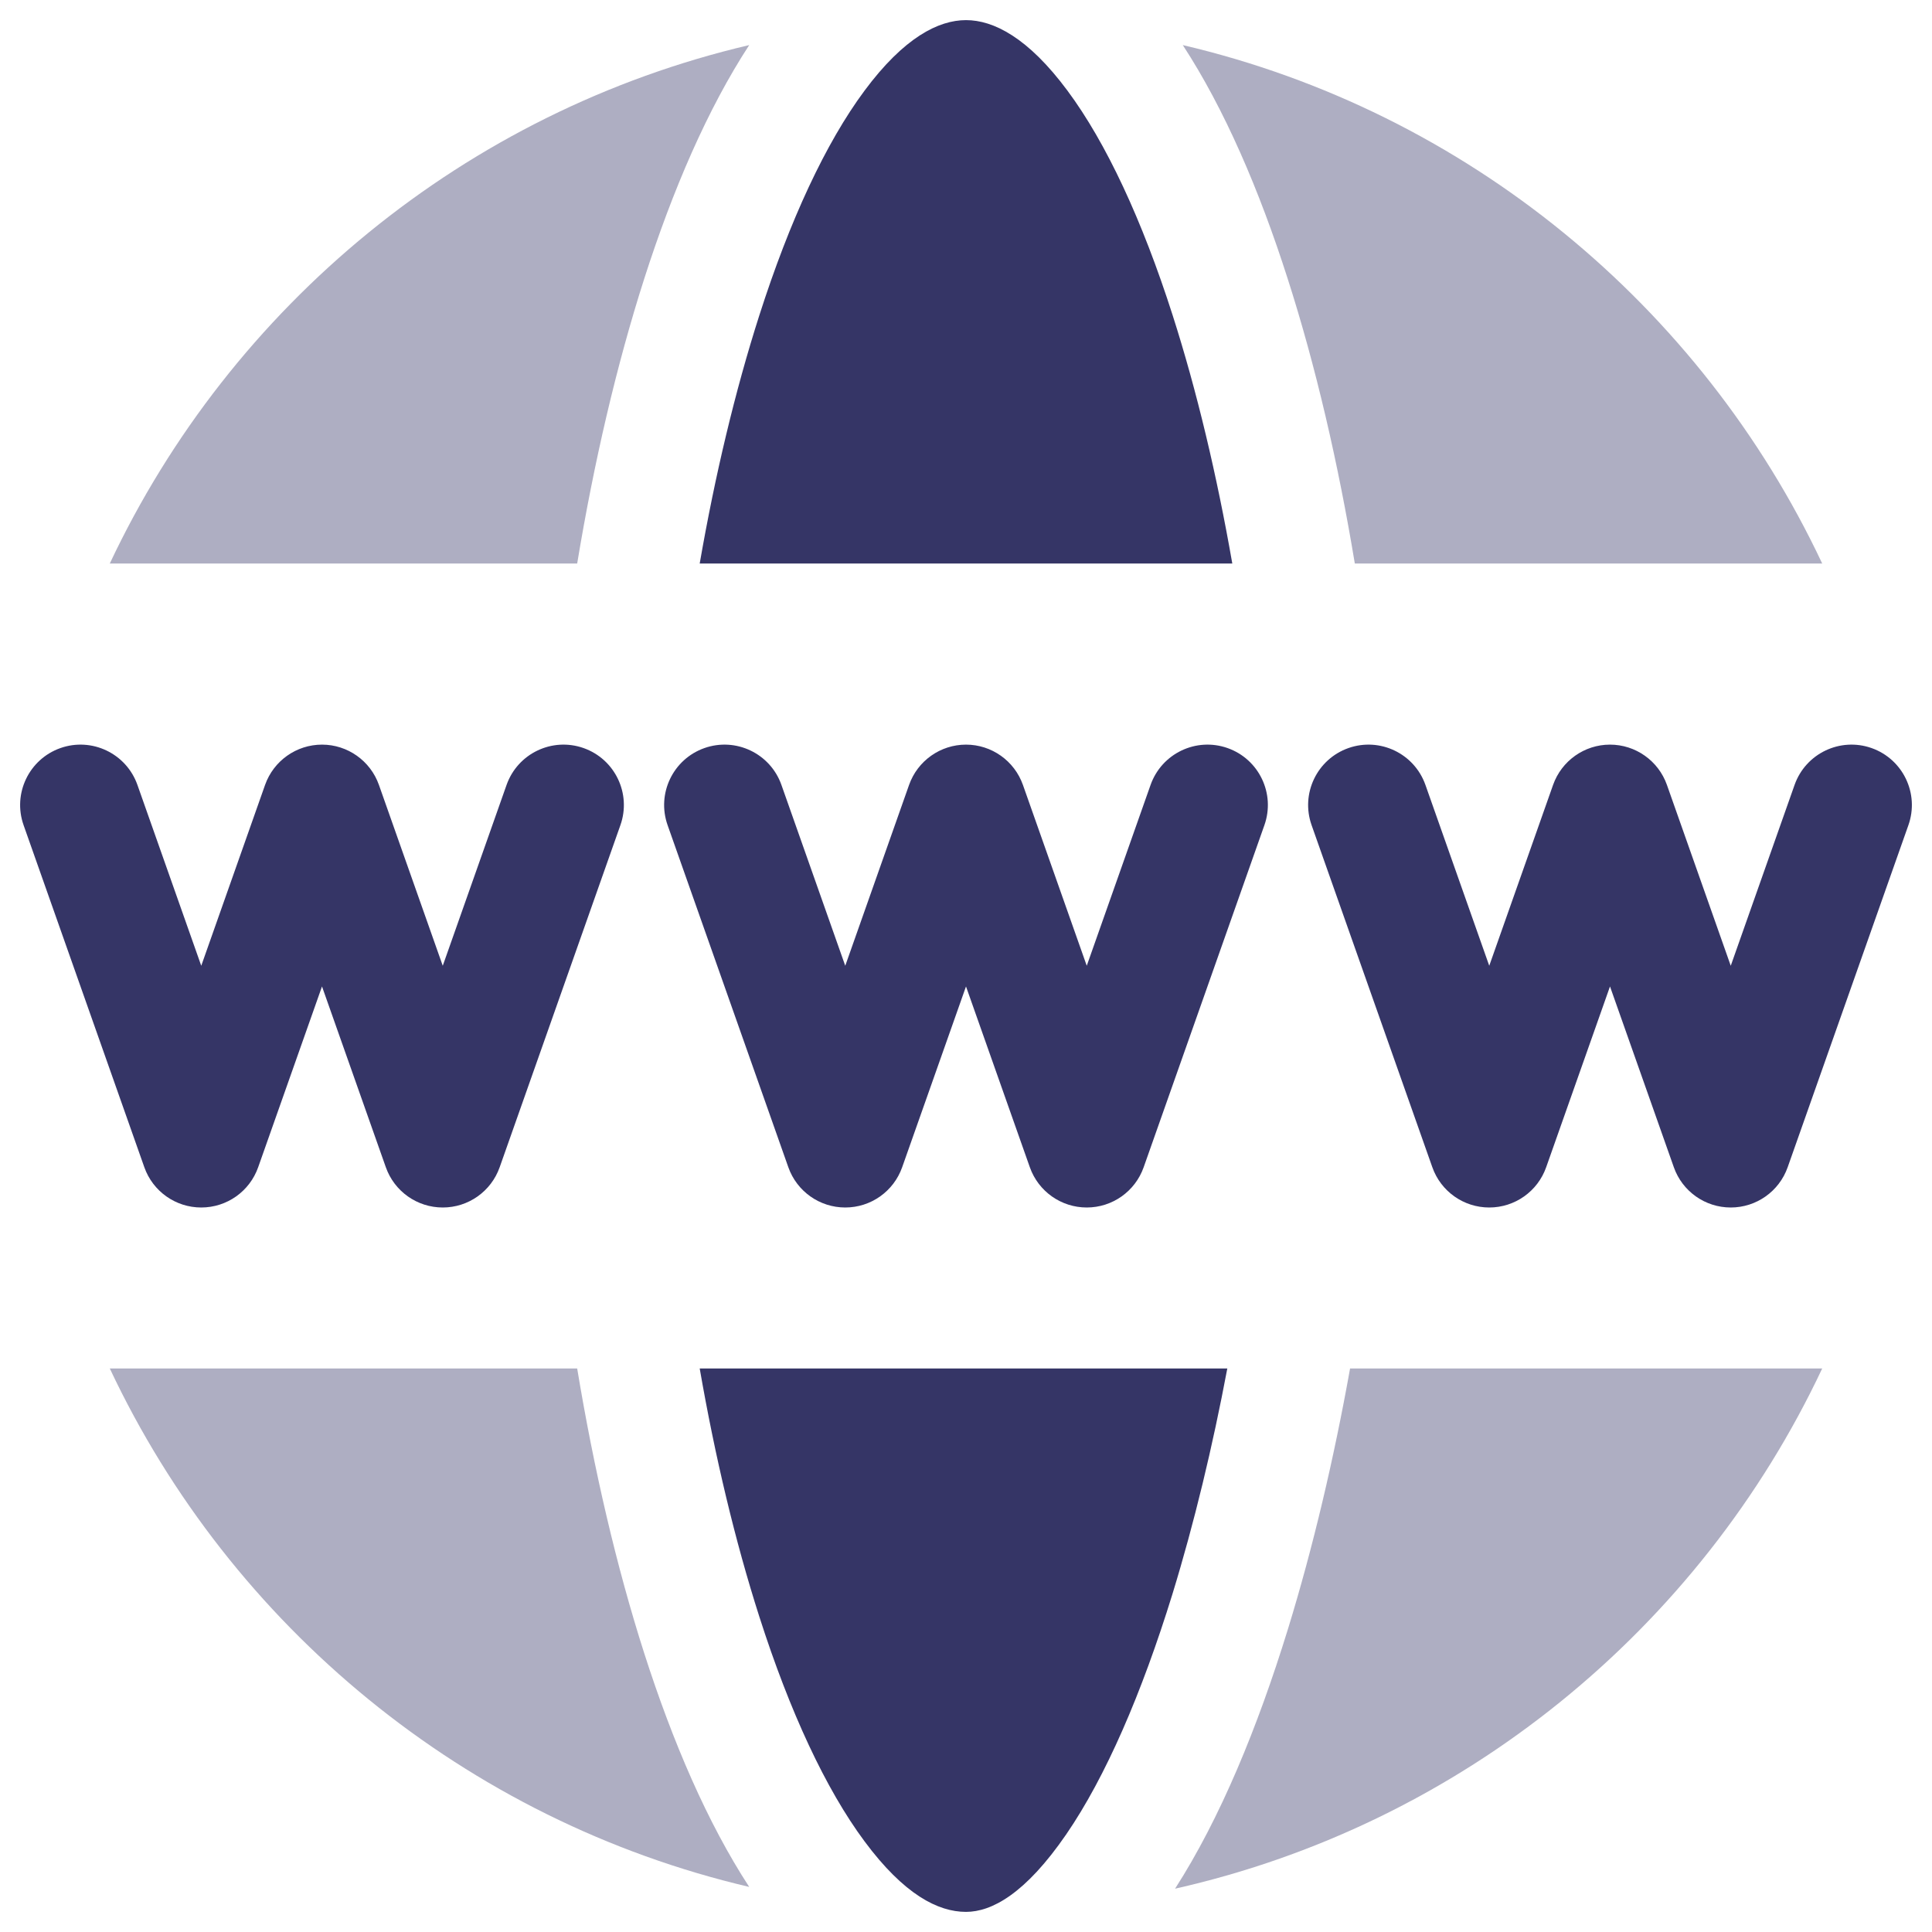 <svg width="24" height="24" viewBox="0 0 24 24" fill="none" xmlns="http://www.w3.org/2000/svg">
<g clip-path="url(#clip0_9001_279720)">
<g opacity="0.4">
<path d="M22.636 7C21.128 3.797 18.216 1.386 14.693 0.56C15.211 1.354 15.643 2.359 15.995 3.459C16.343 4.542 16.623 5.75 16.83 7H22.636Z" fill="#353566"/>
<path d="M16.771 17H22.636C21.114 20.232 18.163 22.658 14.597 23.462C15.157 22.591 15.622 21.46 15.998 20.241C16.311 19.224 16.571 18.117 16.771 17Z" fill="#353566"/>
<path d="M1.364 17H7.17C7.377 18.25 7.657 19.458 8.004 20.541C8.357 21.641 8.789 22.646 9.307 23.44C5.784 22.614 2.872 20.203 1.364 17Z" fill="#353566"/>
<path d="M7.17 7H1.364C2.872 3.797 5.784 1.386 9.307 0.56C8.789 1.354 8.357 2.359 8.004 3.459C7.657 4.542 7.377 5.75 7.17 7Z" fill="#353566"/>
</g>
<path d="M13.261 1.127C12.77 0.465 12.341 0.25 12 0.25C11.659 0.25 11.23 0.465 10.739 1.127C10.257 1.776 9.811 2.736 9.433 3.916C9.132 4.856 8.882 5.906 8.692 7H15.308C15.117 5.906 14.868 4.856 14.567 3.916C14.189 2.736 13.743 1.776 13.261 1.127Z" fill="#353566"/>
<path d="M9.433 20.084C9.132 19.144 8.882 18.094 8.692 17H15.246C15.064 17.967 14.835 18.921 14.565 19.8C14.184 21.034 13.735 22.073 13.245 22.787C12.737 23.527 12.318 23.75 12 23.75C11.652 23.75 11.229 23.534 10.739 22.873C10.257 22.224 9.811 21.264 9.433 20.084Z" fill="#353566"/>
<path d="M17.707 9.75C17.569 9.36 17.141 9.155 16.75 9.293C16.36 9.431 16.155 9.859 16.293 10.25L17.793 14.5C17.899 14.8 18.182 15 18.5 15C18.818 15 19.101 14.8 19.207 14.5L20 12.254L20.793 14.5C20.899 14.8 21.182 15 21.5 15C21.818 15 22.101 14.8 22.207 14.5L23.707 10.25C23.845 9.859 23.64 9.431 23.25 9.293C22.859 9.155 22.431 9.36 22.293 9.75L21.5 11.997L20.707 9.75C20.601 9.451 20.318 9.25 20 9.25C19.682 9.25 19.399 9.451 19.293 9.75L18.5 11.997L17.707 9.75Z" fill="#353566"/>
<path d="M8.75 9.293C9.141 9.155 9.569 9.36 9.707 9.75L10.5 11.997L11.293 9.75C11.399 9.451 11.682 9.25 12 9.25C12.318 9.25 12.601 9.451 12.707 9.75L13.5 11.997L14.293 9.75C14.431 9.36 14.859 9.155 15.25 9.293C15.64 9.431 15.845 9.859 15.707 10.25L14.207 14.5C14.101 14.8 13.818 15 13.5 15C13.182 15 12.899 14.8 12.793 14.5L12 12.254L11.207 14.5C11.101 14.8 10.818 15 10.5 15C10.182 15 9.899 14.8 9.793 14.5L8.293 10.25C8.155 9.859 8.36 9.431 8.75 9.293Z" fill="#353566"/>
<path d="M1.707 9.75C1.569 9.36 1.141 9.155 0.75 9.293C0.36 9.431 0.155 9.859 0.293 10.25L1.793 14.5C1.899 14.8 2.182 15 2.5 15C2.818 15 3.101 14.8 3.207 14.5L4 12.254L4.793 14.5C4.899 14.8 5.182 15 5.5 15C5.818 15 6.101 14.8 6.207 14.5L7.707 10.25C7.845 9.859 7.64 9.431 7.25 9.293C6.859 9.155 6.431 9.36 6.293 9.75L5.5 11.997L4.707 9.75C4.601 9.451 4.318 9.25 4 9.25C3.682 9.25 3.399 9.451 3.293 9.75L2.5 11.997L1.707 9.75Z" fill="#353566"/>
</g>
<defs>
<clipPath id="clip0_9001_279720">
<rect width="24" height="24" fill="white"/>
</clipPath>
</defs>
</svg>
